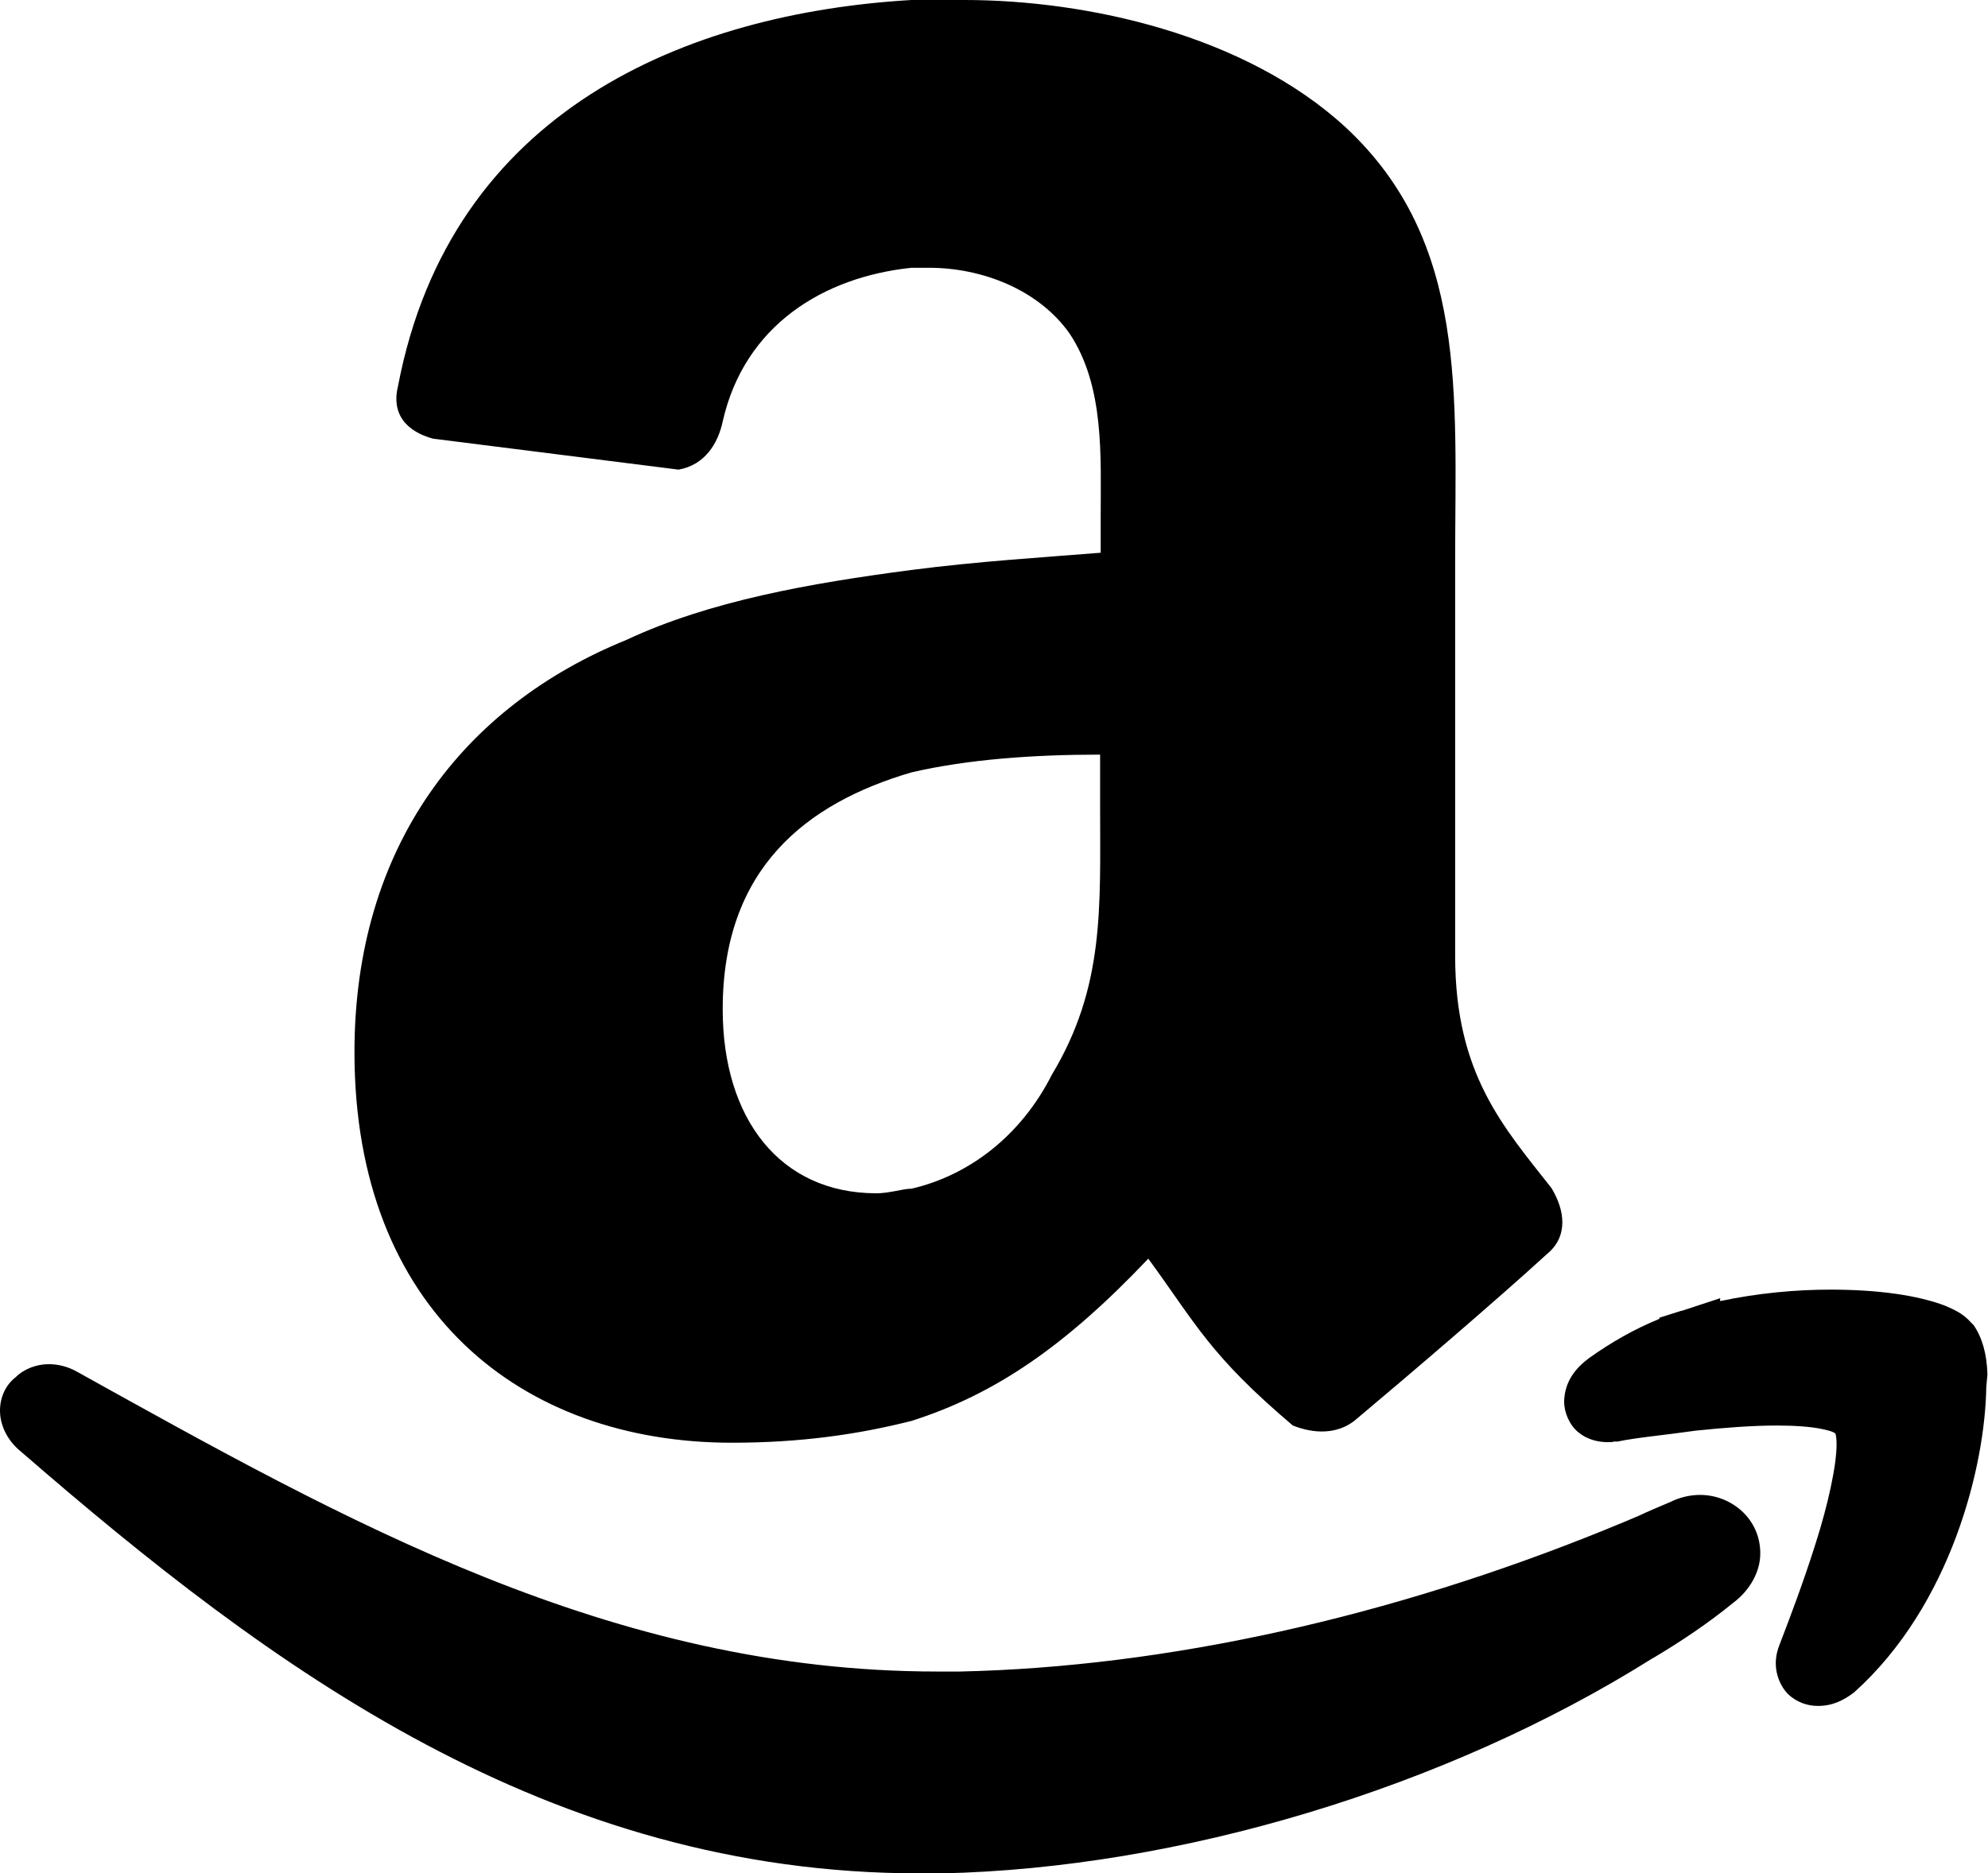 <svg enable-background="new 0 0 346.6 326.7" viewBox="0 0 346.6 326.7" xmlns="http://www.w3.org/2000/svg"><path clip-rule="evenodd" d="m296.4 260.7c-1.7 0-3.5.4-5.1 1.2-1.9.8-3.8 1.6-5.5 2.4l-2.6 1.1-3.4 1.4c-37.2 15.1-76.2 23.9-112.4 24.7-1.3 0-2.7 0-4 0-56.8 0-103.2-26.3-150-52.3-1.6-.9-3.3-1.3-4.9-1.3-2.1 0-4.3.8-5.8 2.3-1.8 1.4-2.7 3.6-2.7 5.8 0 2.8 1.5 5.4 3.6 7.1 43.9 38.1 92.1 73.6 156.8 73.6h3.8c41.2-.9 87.8-14.8 123.9-37.5l.2-.1c4.7-2.8 9.5-6 13.9-9.6 2.8-2.1 4.7-5.3 4.7-8.6 0-6.1-5.1-10.2-10.5-10.2zm50.1-21c-.1-3.6-.9-6.4-2.4-8.6l-.2-.2-.2-.2c-1.5-1.7-3-2.3-4.6-3-4.7-1.8-11.6-2.8-20-2.8-6 0-12.6.6-19.2 2v-.5l-6.7 2.2h-.1l-3.8 1.2v.2c-4.4 1.8-8.4 4.1-12.2 6.8-2.3 1.7-4.3 4-4.4 7.6 0 1.9.9 4.1 2.5 5.4s3.5 1.7 5.1 1.7c.4 0 .8 0 1.1-.1h.3.3c3.3-.7 8-1.1 13.6-1.9 4.8-.5 9.8-.9 14.2-.9 3.1 0 5.9.2 7.8.6 1 .2 1.7.4 2.1.6.1.1.2.1.3.2.1.3.2.9.2 1.9 0 3.7-1.5 10.5-3.6 17.1-2.1 6.7-4.6 13.3-6.3 17.7-.4 1-.7 2.1-.7 3.4 0 1.8.7 3.9 2.2 5.4 1.5 1.4 3.4 2 5.1 2h.1c2.5 0 4.5-1 6.3-2.4 16.9-15.2 22.8-39.5 23-53.2zm-154.7-143.3c-9.9.8-21.4 1.5-32.9 3-17.6 2.3-35.2 5.4-49.7 12.2-28.3 11.5-47.4 35.9-47.4 71.9 0 45.1 29.1 68.1 65.8 68.1 12.2 0 22.2-1.5 31.3-3.8 14.5-4.6 26.8-13 41.3-28.3 8.4 11.5 10.7 16.8 25.2 29.1 3.8 1.5 7.7 1.5 10.7-.8 9.2-7.7 25.2-21.4 33.6-29.1 3.8-3.1 3.1-7.7.8-11.5-8.4-10.7-16.8-19.9-16.8-40.5v-68.8c0-29.1 2.3-55.8-19.1-75.7-17.5-16.1-45-22.2-66.5-22.2h-9.2c-39 2.3-80.3 19.1-89.5 67.3-1.5 6.1 3.1 8.4 6.1 9.2l42.8 5.4c4.6-.8 6.9-4.6 7.7-8.4 3.8-16.8 17.6-25.2 32.9-26.8h3.1c9.2 0 19.1 3.8 24.5 11.5 6.1 9.2 5.4 21.4 5.4 32.1v6.1zm-8.4 91c-5.4 10.7-14.5 17.6-24.5 19.9-1.5 0-3.8.8-6.1.8-16.8 0-26.8-13-26.8-32.1 0-24.5 14.5-35.9 32.9-41.3 9.9-2.3 21.4-3.1 32.9-3.1v9.2c0 17.5.8 31.3-8.4 46.6z" fill-rule="evenodd"/></svg>
